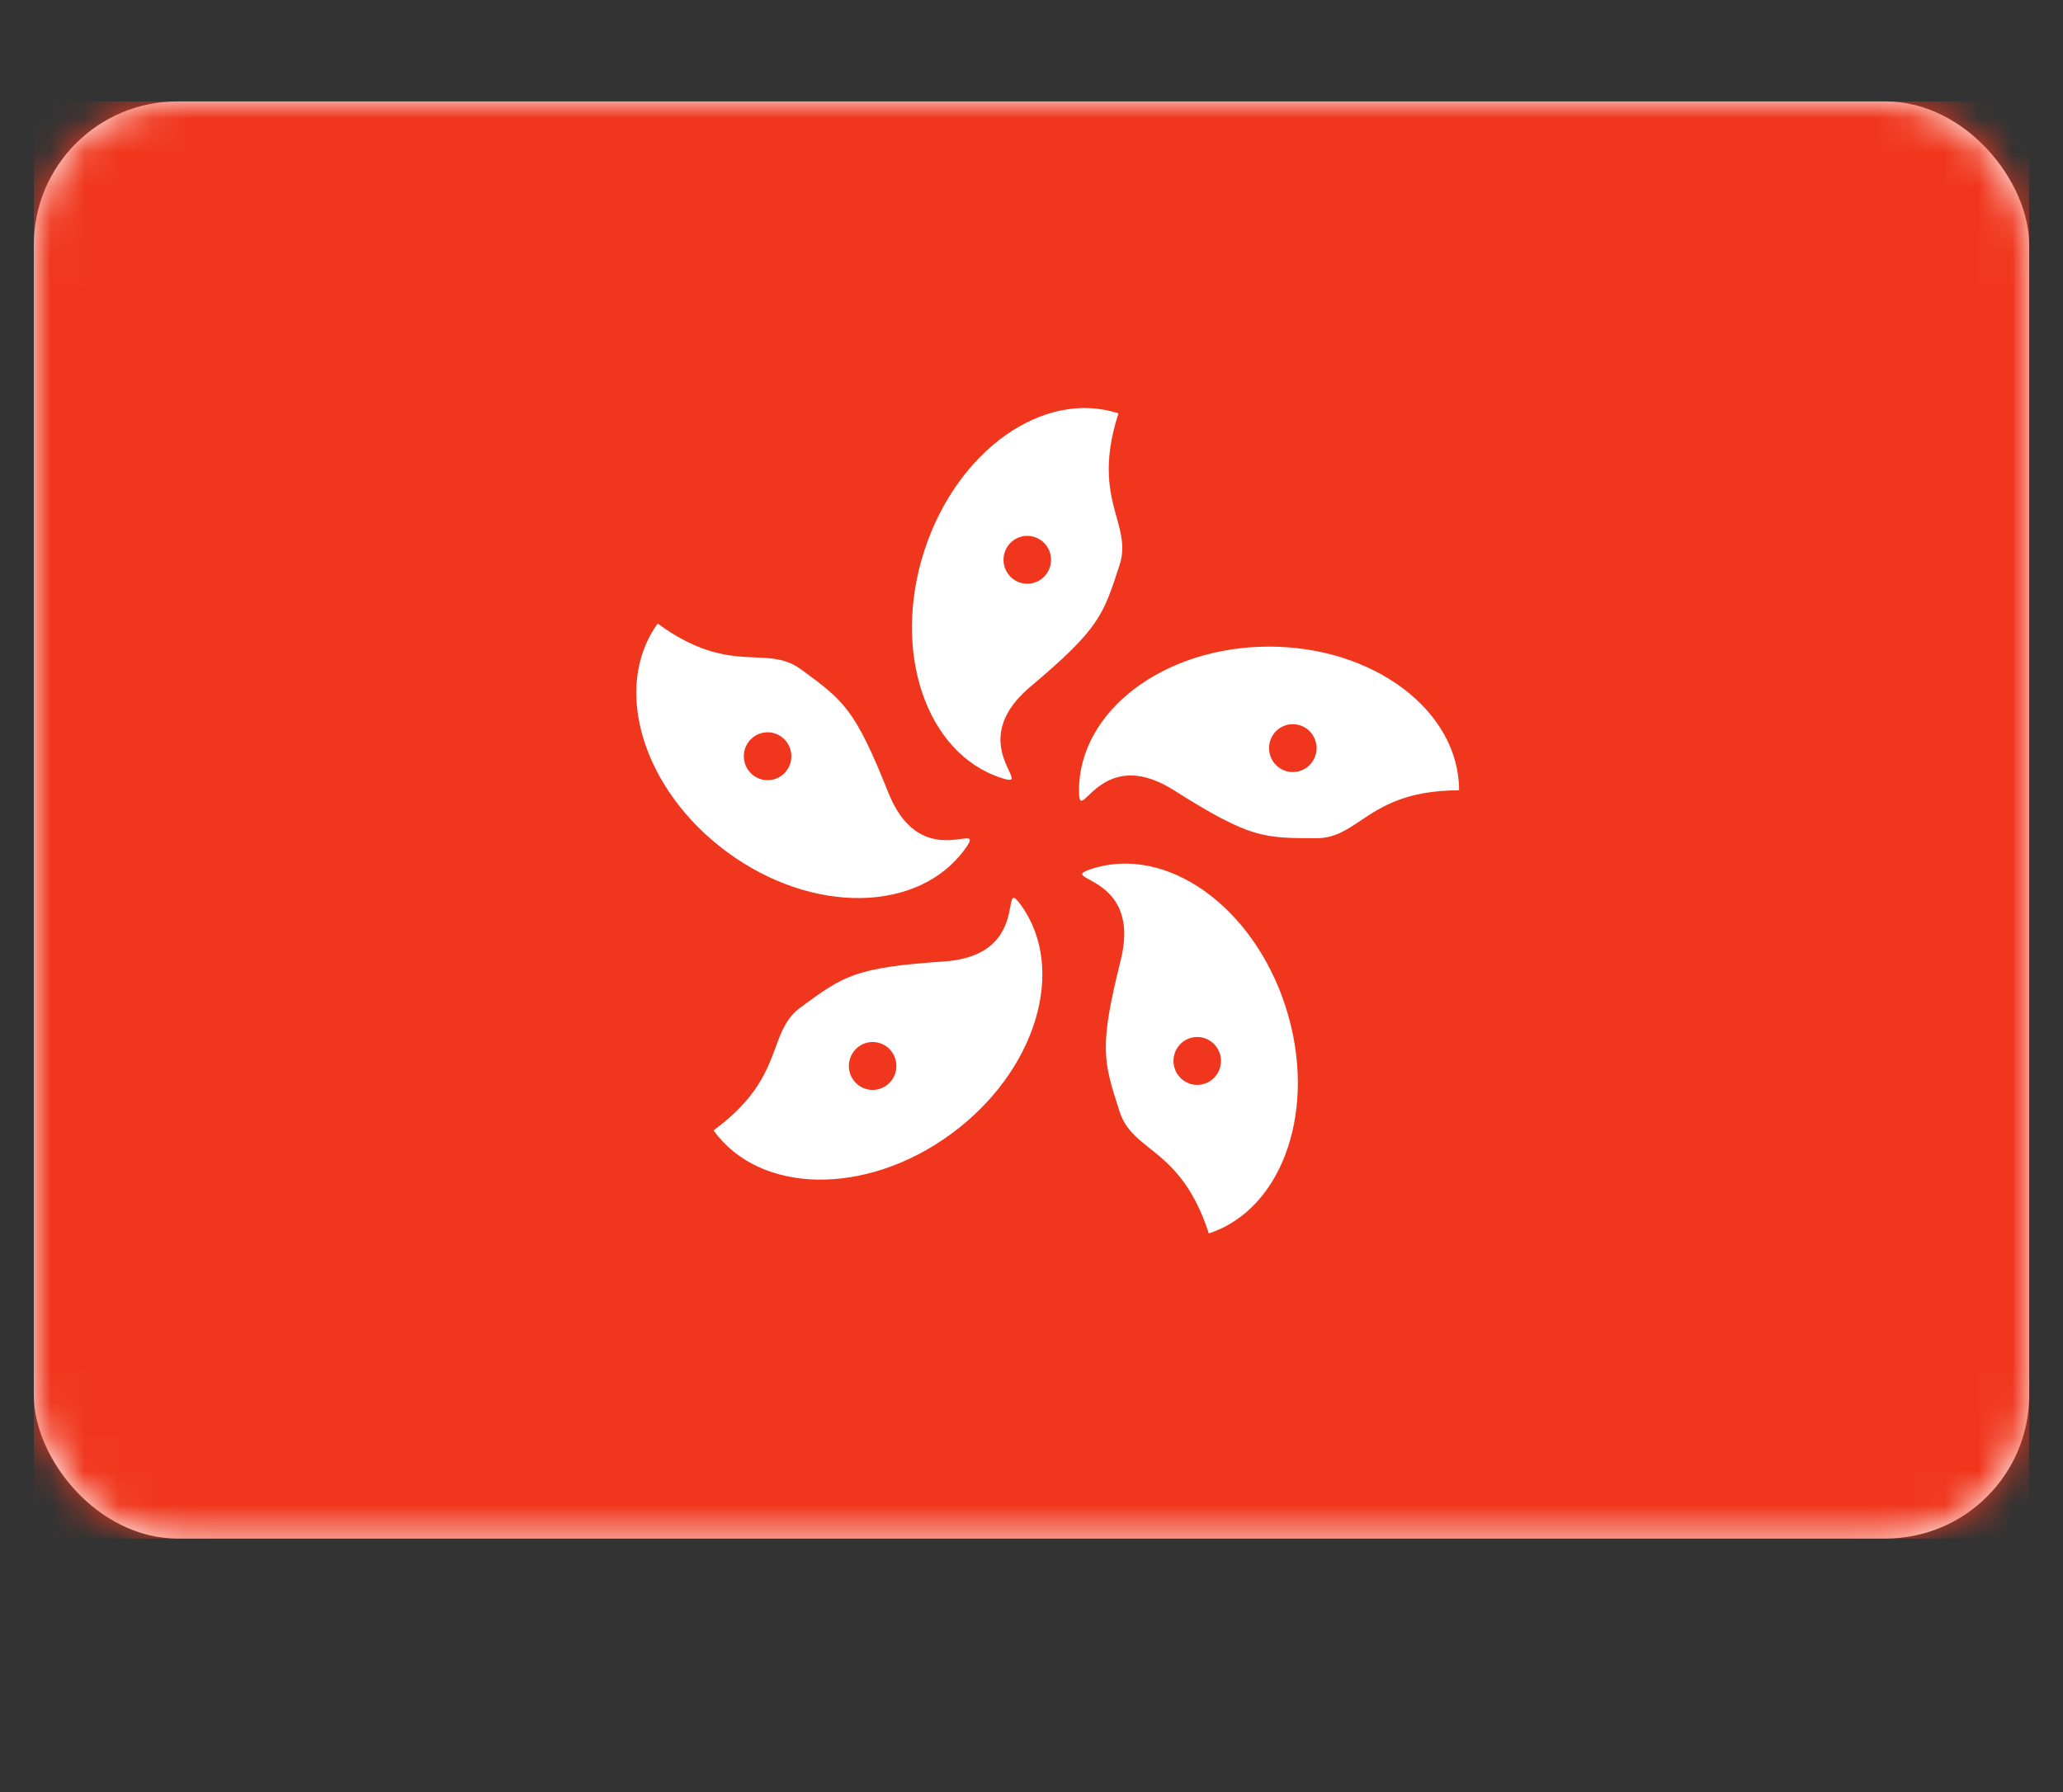 <svg width="61" height="53" viewBox="0 0 61 53" fill="none" xmlns="http://www.w3.org/2000/svg">
<rect x="0" y="0" width="61" height="53" fill="#333333" stroke="none"/>
<rect x="1" y="3" width="59" height="42.5" rx="4.243" fill="white"/>
<mask id="mask0" mask-type="alpha" maskUnits="userSpaceOnUse" x="1" y="3" width="59" height="43">
<rect x="1" y="3" width="59" height="42.5" rx="4.243" fill="white"/>
</mask>
<g mask="url(#mask0)">
<path fill-rule="evenodd" clip-rule="evenodd" d="M1 45.5H60V3H1V45.5Z" fill="#F0371D"/>
<path fill-rule="evenodd" clip-rule="evenodd" d="M30.466 20.31C32.495 18.597 32.618 18.214 33.105 16.705C33.267 16.202 33.152 15.788 33.017 15.3C32.822 14.595 32.584 13.735 33.071 12.226C30.857 11.5 28.285 13.325 27.326 16.302C26.367 19.278 27.384 22.279 29.598 23.004C29.994 23.134 29.95 23.04 29.83 22.786C29.619 22.34 29.174 21.4 30.466 20.31ZM26.265 23.437C25.277 20.962 24.954 20.726 23.681 19.793C23.256 19.482 22.831 19.464 22.328 19.443C21.604 19.412 20.72 19.374 19.446 18.441C18.078 20.34 19.004 23.371 21.515 25.21C24.026 27.05 27.17 27.002 28.538 25.103C28.783 24.763 28.68 24.776 28.404 24.813C27.918 24.878 26.894 25.014 26.265 23.437ZM38.929 24.789C37.355 24.789 36.956 24.789 34.714 23.373C33.286 22.47 32.538 23.187 32.182 23.527C31.98 23.721 31.905 23.793 31.905 23.373C31.905 21.026 34.42 19.123 37.524 19.123C40.627 19.123 43.143 21.026 43.143 23.373C41.569 23.373 40.831 23.867 40.227 24.271C39.808 24.552 39.454 24.789 38.929 24.789ZM38.929 22.125C38.929 22.516 38.614 22.833 38.226 22.833C37.838 22.833 37.524 22.516 37.524 22.125C37.524 21.734 37.838 21.417 38.226 21.417C38.614 21.417 38.929 21.734 38.929 22.125ZM33.138 28.394C32.495 30.982 32.618 31.365 33.105 32.873C33.267 33.377 33.6 33.644 33.995 33.959C34.563 34.413 35.256 34.968 35.743 36.478C37.956 35.752 38.974 32.751 38.014 29.775C37.056 26.799 34.484 24.974 32.27 25.699C31.874 25.829 31.965 25.878 32.21 26.013C32.641 26.248 33.548 26.745 33.138 28.394ZM35.617 32.05C35.248 32.171 34.852 31.967 34.732 31.595C34.612 31.223 34.814 30.824 35.183 30.703C35.552 30.582 35.948 30.785 36.068 31.157C36.188 31.529 35.986 31.929 35.617 32.05ZM27.916 28.434C25.277 28.616 24.954 28.853 23.681 29.786C23.256 30.097 23.108 30.499 22.933 30.975C22.68 31.66 22.371 32.497 21.098 33.43C22.465 35.329 25.61 35.377 28.12 33.537C30.631 31.698 31.557 28.667 30.189 26.768C29.944 26.428 29.926 26.53 29.875 26.808C29.785 27.294 29.598 28.317 27.916 28.434ZM25.234 31.941C25.006 31.625 25.076 31.182 25.39 30.952C25.703 30.722 26.143 30.792 26.371 31.108C26.599 31.425 26.529 31.868 26.215 32.098C25.901 32.328 25.462 32.258 25.234 31.941ZM22.128 21.949C22.356 21.632 22.796 21.562 23.109 21.792C23.423 22.022 23.493 22.465 23.265 22.782C23.037 23.098 22.597 23.168 22.284 22.938C21.97 22.708 21.9 22.265 22.128 21.949ZM30.592 15.882C30.961 16.003 31.163 16.403 31.043 16.775C30.923 17.147 30.527 17.35 30.158 17.229C29.789 17.108 29.587 16.709 29.707 16.337C29.827 15.965 30.223 15.761 30.592 15.882Z" fill="white"/>
</g>
</svg>
